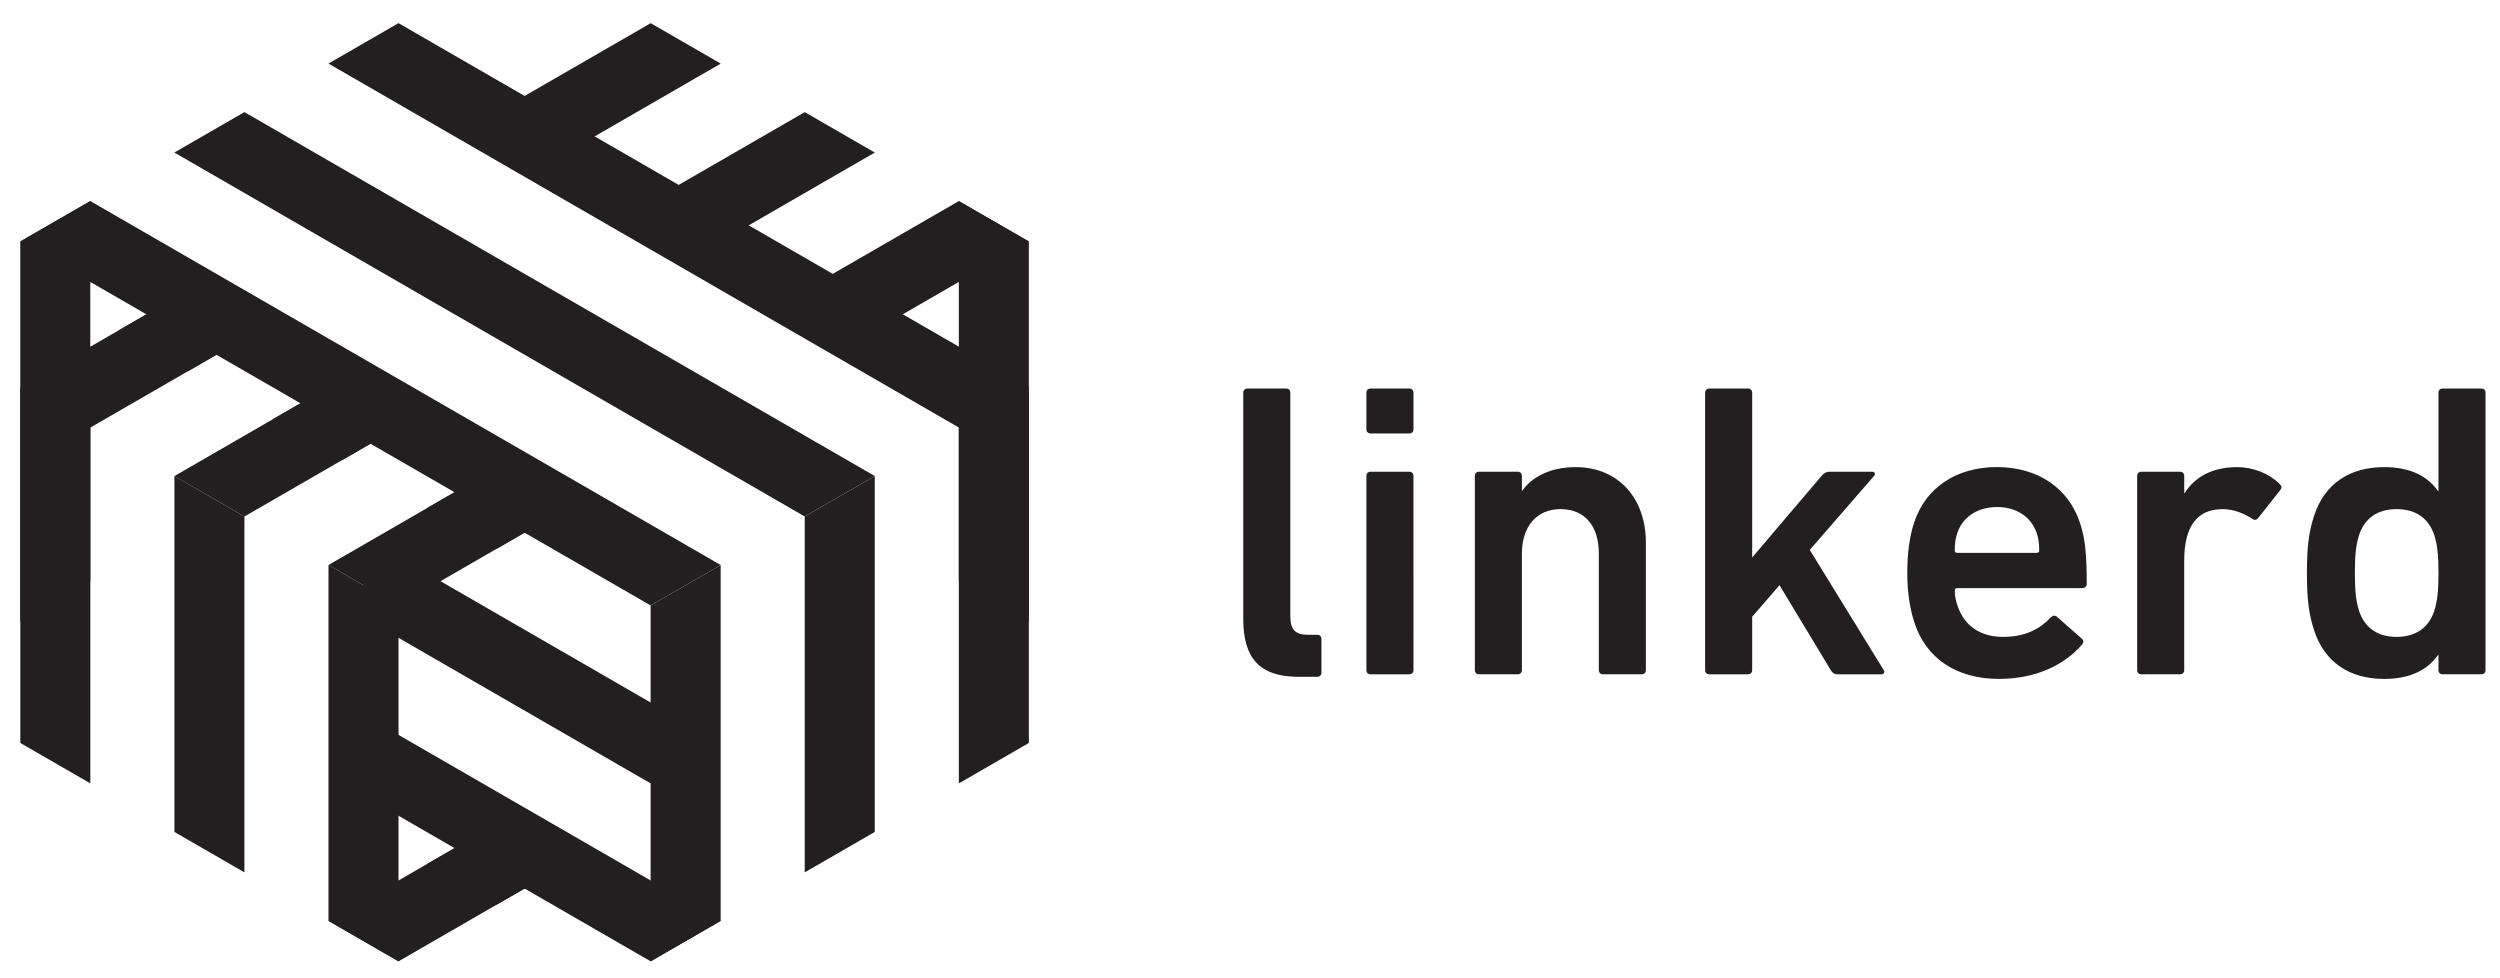 <?xml version="1.0" encoding="utf-8"?>
<!-- Generator: Adobe Illustrator 21.1.0, SVG Export Plug-In . SVG Version: 6.00 Build 0)  -->
<svg version="1.1" id="Layer_1" xmlns="http://www.w3.org/2000/svg" xmlns:xlink="http://www.w3.org/1999/xlink" x="0px" y="0px"
	 viewBox="0 0 432 169" enable-background="new 0 0 432 169" xml:space="preserve">
<g id="Page-1">
	<g id="primary">
		<g id="Logo-Symbol-72px">
			<g id="reverse-2" transform="translate(0, 12.5)">
				<polygon id="Fill-1" fill="#231F20" points="165.684,87.873 177.785,94.863 177.785,29.23 165.684,22.241 				"/>
				<polygon id="Fill-2" fill="#231F20" points="3.5,29.233 3.5,94.865 15.604,87.876 15.604,22.243 				"/>
				<polygon id="Fill-3" fill="#231F20" points="56.762,146.631 68.865,153.617 97.684,136.979 85.58,129.993 				"/>
				<polygon id="shadow" fill="#231F20" points="73.704,136.85 85.808,143.836 97.684,136.979 85.58,129.993 				"/>
			</g>
			<g id="reverse-1" transform="translate(24.5, 37.5)">
				<polygon id="Fill-5" fill="#231F20" points="93.98,101.362 93.98,87.388 41.865,57.298 38.308,59.351 38.313,59.356 
					38.313,69.224 				"/>
				<polygon id="Fill-6" fill="#231F20" points="38.313,99.971 87.931,128.617 100.037,121.631 38.313,85.995 				"/>
			</g>
			<g id="top-2">
				<polygon id="Fill-7" fill="#231F20" points="136.063,51.845 148.167,58.831 177.788,41.73 165.682,34.746 				"/>
				<polygon id="Fill-8" fill="#231F20" points="96.765,88.511 84.661,81.524 56.756,97.635 68.86,104.622 				"/>
				<polygon id="Fill-9" fill="#231F20" points="151.165,26.361 139.059,19.374 109.443,36.475 121.544,43.462 				"/>
				<polygon id="Fill-10" fill="#231F20" points="70.145,73.139 58.041,66.152 30.136,82.265 42.24,89.252 				"/>
				<polygon id="Fill-11" fill="#231F20" points="82.82,21.103 94.924,28.093 124.542,10.991 112.439,4.005 				"/>
				<polygon id="Fill-12" fill="#231F20" points="3.513,66.893 15.617,73.88 43.522,57.769 31.421,50.783 				"/>
			</g>
			<g id="gradient" transform="translate(0, 26)">
				<polygon id="Fill-13" fill="#231F20" points="165.684,47.875 165.684,109.373 177.785,102.384 177.785,40.888 				"/>
				<polygon id="Fill-14" fill="#231F20" points="151.16,117.756 151.16,56.263 139.056,63.25 139.056,124.745 				"/>
				<polygon id="Fill-15" fill="#231F20" points="112.428,78.622 112.428,140.12 124.532,133.131 124.532,71.635 				"/>
				<polygon id="Fill-16" fill="#231F20" points="56.762,133.131 68.865,140.117 68.865,78.624 56.762,71.635 				"/>
				<polygon id="Fill-17" fill="#231F20" points="42.237,63.25 42.237,124.745 30.136,117.759 30.136,56.26 				"/>
				<polygon id="Fill-18" fill="#231F20" points="3.508,102.384 15.612,109.371 15.612,47.875 3.508,40.888 				"/>
			</g>
			<g id="shadow_1_" transform="translate(7, 19)">
				<polygon id="Fill-19" fill="#231F20" points="66.699,68.851 78.803,75.841 89.767,69.511 77.664,62.521 				"/>
				<polygon id="Fill-20" fill="#231F20" points="13.456,38.113 25.559,45.099 36.522,38.769 24.421,31.783 				"/>
				<polygon id="Fill-21" fill="#231F20" points="40.076,53.482 52.18,60.469 63.145,54.139 51.041,47.152 				"/>
			</g>
			<g id="top-1">
				<polygon id="Fill-22" fill="#231F20" points="68.86,3.997 56.756,10.983 165.682,73.875 177.785,66.888 				"/>
				<polygon id="Fill-23" fill="#231F20" points="42.232,19.371 30.128,26.358 139.054,89.25 151.16,82.26 				"/>
				<polygon id="Fill-24" fill="#231F20" points="3.5,41.733 112.425,104.622 124.532,97.635 15.604,34.743 				"/>
			</g>
		</g>
	</g>
</g>
<path id="d" fill="#231F20" d="M428.774,116.519c0.437,0,0.726-0.291,0.726-0.726v-47.93c0-0.437-0.291-0.726-0.726-0.726h-6.682
	c-0.437,0-0.726,0.291-0.726,0.726v16.993h-0.072c-1.671-2.397-4.574-4.14-9.296-4.14c-5.954,0-10.313,2.831-12.128,8.425
	c-0.871,2.688-1.234,5.157-1.234,9.876c0,4.72,0.363,7.191,1.234,9.876c1.814,5.591,6.174,8.425,12.128,8.425
	c4.72,0,7.625-1.743,9.296-4.14h0.072v2.614c0,0.437,0.291,0.726,0.726,0.726H428.774z M414.107,110.054
	c-3.268,0-5.52-1.597-6.462-4.502c-0.509-1.597-0.726-3.34-0.726-6.537c0-3.194,0.217-4.939,0.726-6.537
	c0.943-2.905,3.194-4.502,6.462-4.502c3.34,0,5.591,1.597,6.537,4.502c0.509,1.597,0.726,3.34,0.726,6.537
	c0,3.194-0.217,4.939-0.726,6.537C419.698,108.457,417.447,110.054,414.107,110.054L414.107,110.054z"/>
<path id="linker" fill="#231F20" d="M227.617,116.953c0.437,0,0.726-0.291,0.726-0.726v-5.811c0-0.437-0.291-0.726-0.726-0.726
	h-1.597c-2.106,0-3.051-0.8-3.051-3.194V67.863c0-0.437-0.291-0.726-0.726-0.726h-6.682c-0.437,0-0.726,0.291-0.726,0.726v39.071
	c0,6.754,2.76,10.022,9.585,10.022h3.197V116.953z M243.521,74.905c0.437,0,0.726-0.291,0.726-0.726v-6.317
	c0-0.437-0.291-0.726-0.726-0.726h-6.682c-0.437,0-0.726,0.291-0.726,0.726v6.317c0,0.437,0.291,0.726,0.726,0.726H243.521z
	 M243.521,116.519c0.437,0,0.726-0.291,0.726-0.726V82.242c0-0.437-0.291-0.726-0.726-0.726h-6.682
	c-0.437,0-0.726,0.291-0.726,0.726v33.551c0,0.437,0.291,0.726,0.726,0.726H243.521z M283.681,116.519
	c0.437,0,0.726-0.291,0.726-0.726V93.718c0-7.479-4.648-12.999-12.128-12.999c-4.648,0-7.697,1.888-9.222,4.065h-0.072v-2.543
	c0-0.437-0.291-0.726-0.726-0.726h-6.682c-0.437,0-0.726,0.291-0.726,0.726v33.551c0,0.437,0.291,0.726,0.726,0.726h6.682
	c0.437,0,0.726-0.291,0.726-0.726v-20.19c0-4.502,2.468-7.625,6.682-7.625c4.357,0,6.608,3.123,6.608,7.625v20.19
	c0,0.437,0.291,0.726,0.726,0.726H283.681z M325.146,116.519c0.437,0,0.58-0.437,0.363-0.726l-12.782-20.77l11.111-12.782
	c0.291-0.291,0.146-0.726-0.291-0.726h-7.408c-0.58,0-0.943,0.217-1.38,0.726l-11.982,14.087V67.863
	c0-0.437-0.291-0.726-0.726-0.726h-6.682c-0.437,0-0.726,0.291-0.726,0.726v47.93c0,0.437,0.291,0.726,0.726,0.726h6.682
	c0.437,0,0.726-0.291,0.726-0.726v-9.222l4.72-5.445l8.859,14.67c0.291,0.509,0.654,0.726,1.163,0.726h7.628V116.519z
	 M345.407,117.316c6.462,0,11.402-2.468,14.379-5.954c0.291-0.363,0.291-0.726-0.071-1.017l-4.285-3.777
	c-0.363-0.291-0.726-0.217-1.089,0.146c-1.743,1.888-4.285,3.34-8.205,3.34c-3.922,0-6.682-1.888-7.842-5.302
	c-0.291-0.8-0.509-1.671-0.509-2.688c0-0.291,0.146-0.437,0.437-0.437h21.569c0.509,0,0.8-0.291,0.8-0.726
	c0-5.665-0.363-8.062-1.163-10.53c-1.96-5.954-7.191-9.659-14.379-9.659c-6.971,0-12.345,3.56-14.307,9.659
	c-0.726,2.251-1.163,5.011-1.163,8.642c0,3.631,0.509,6.317,1.234,8.568C332.771,113.685,337.999,117.316,345.407,117.316
	L345.407,117.316z M352.378,95.095c0,0.291-0.146,0.437-0.437,0.437h-13.725c-0.291,0-0.437-0.146-0.437-0.437
	c0-1.234,0.146-2.106,0.437-2.977c0.943-2.831,3.56-4.502,6.899-4.502c3.268,0,5.882,1.671,6.825,4.502
	C352.232,92.989,352.378,93.861,352.378,95.095L352.378,95.095z M376.707,116.519c0.437,0,0.726-0.291,0.726-0.726V96.84
	c0-5.591,2.034-8.859,6.608-8.859c1.888,0,3.56,0.654,5.157,1.671c0.363,0.291,0.726,0.217,1.017-0.146l3.848-4.865
	c0.291-0.363,0.217-0.654-0.146-1.017c-1.814-1.814-4.574-2.905-7.334-2.905c-4.431,0-7.408,1.814-9.076,4.502h-0.072v-2.98
	c0-0.437-0.291-0.726-0.726-0.726h-6.682c-0.437,0-0.726,0.291-0.726,0.726v33.551c0,0.437,0.291,0.726,0.726,0.726H376.707z"/>
</svg>
